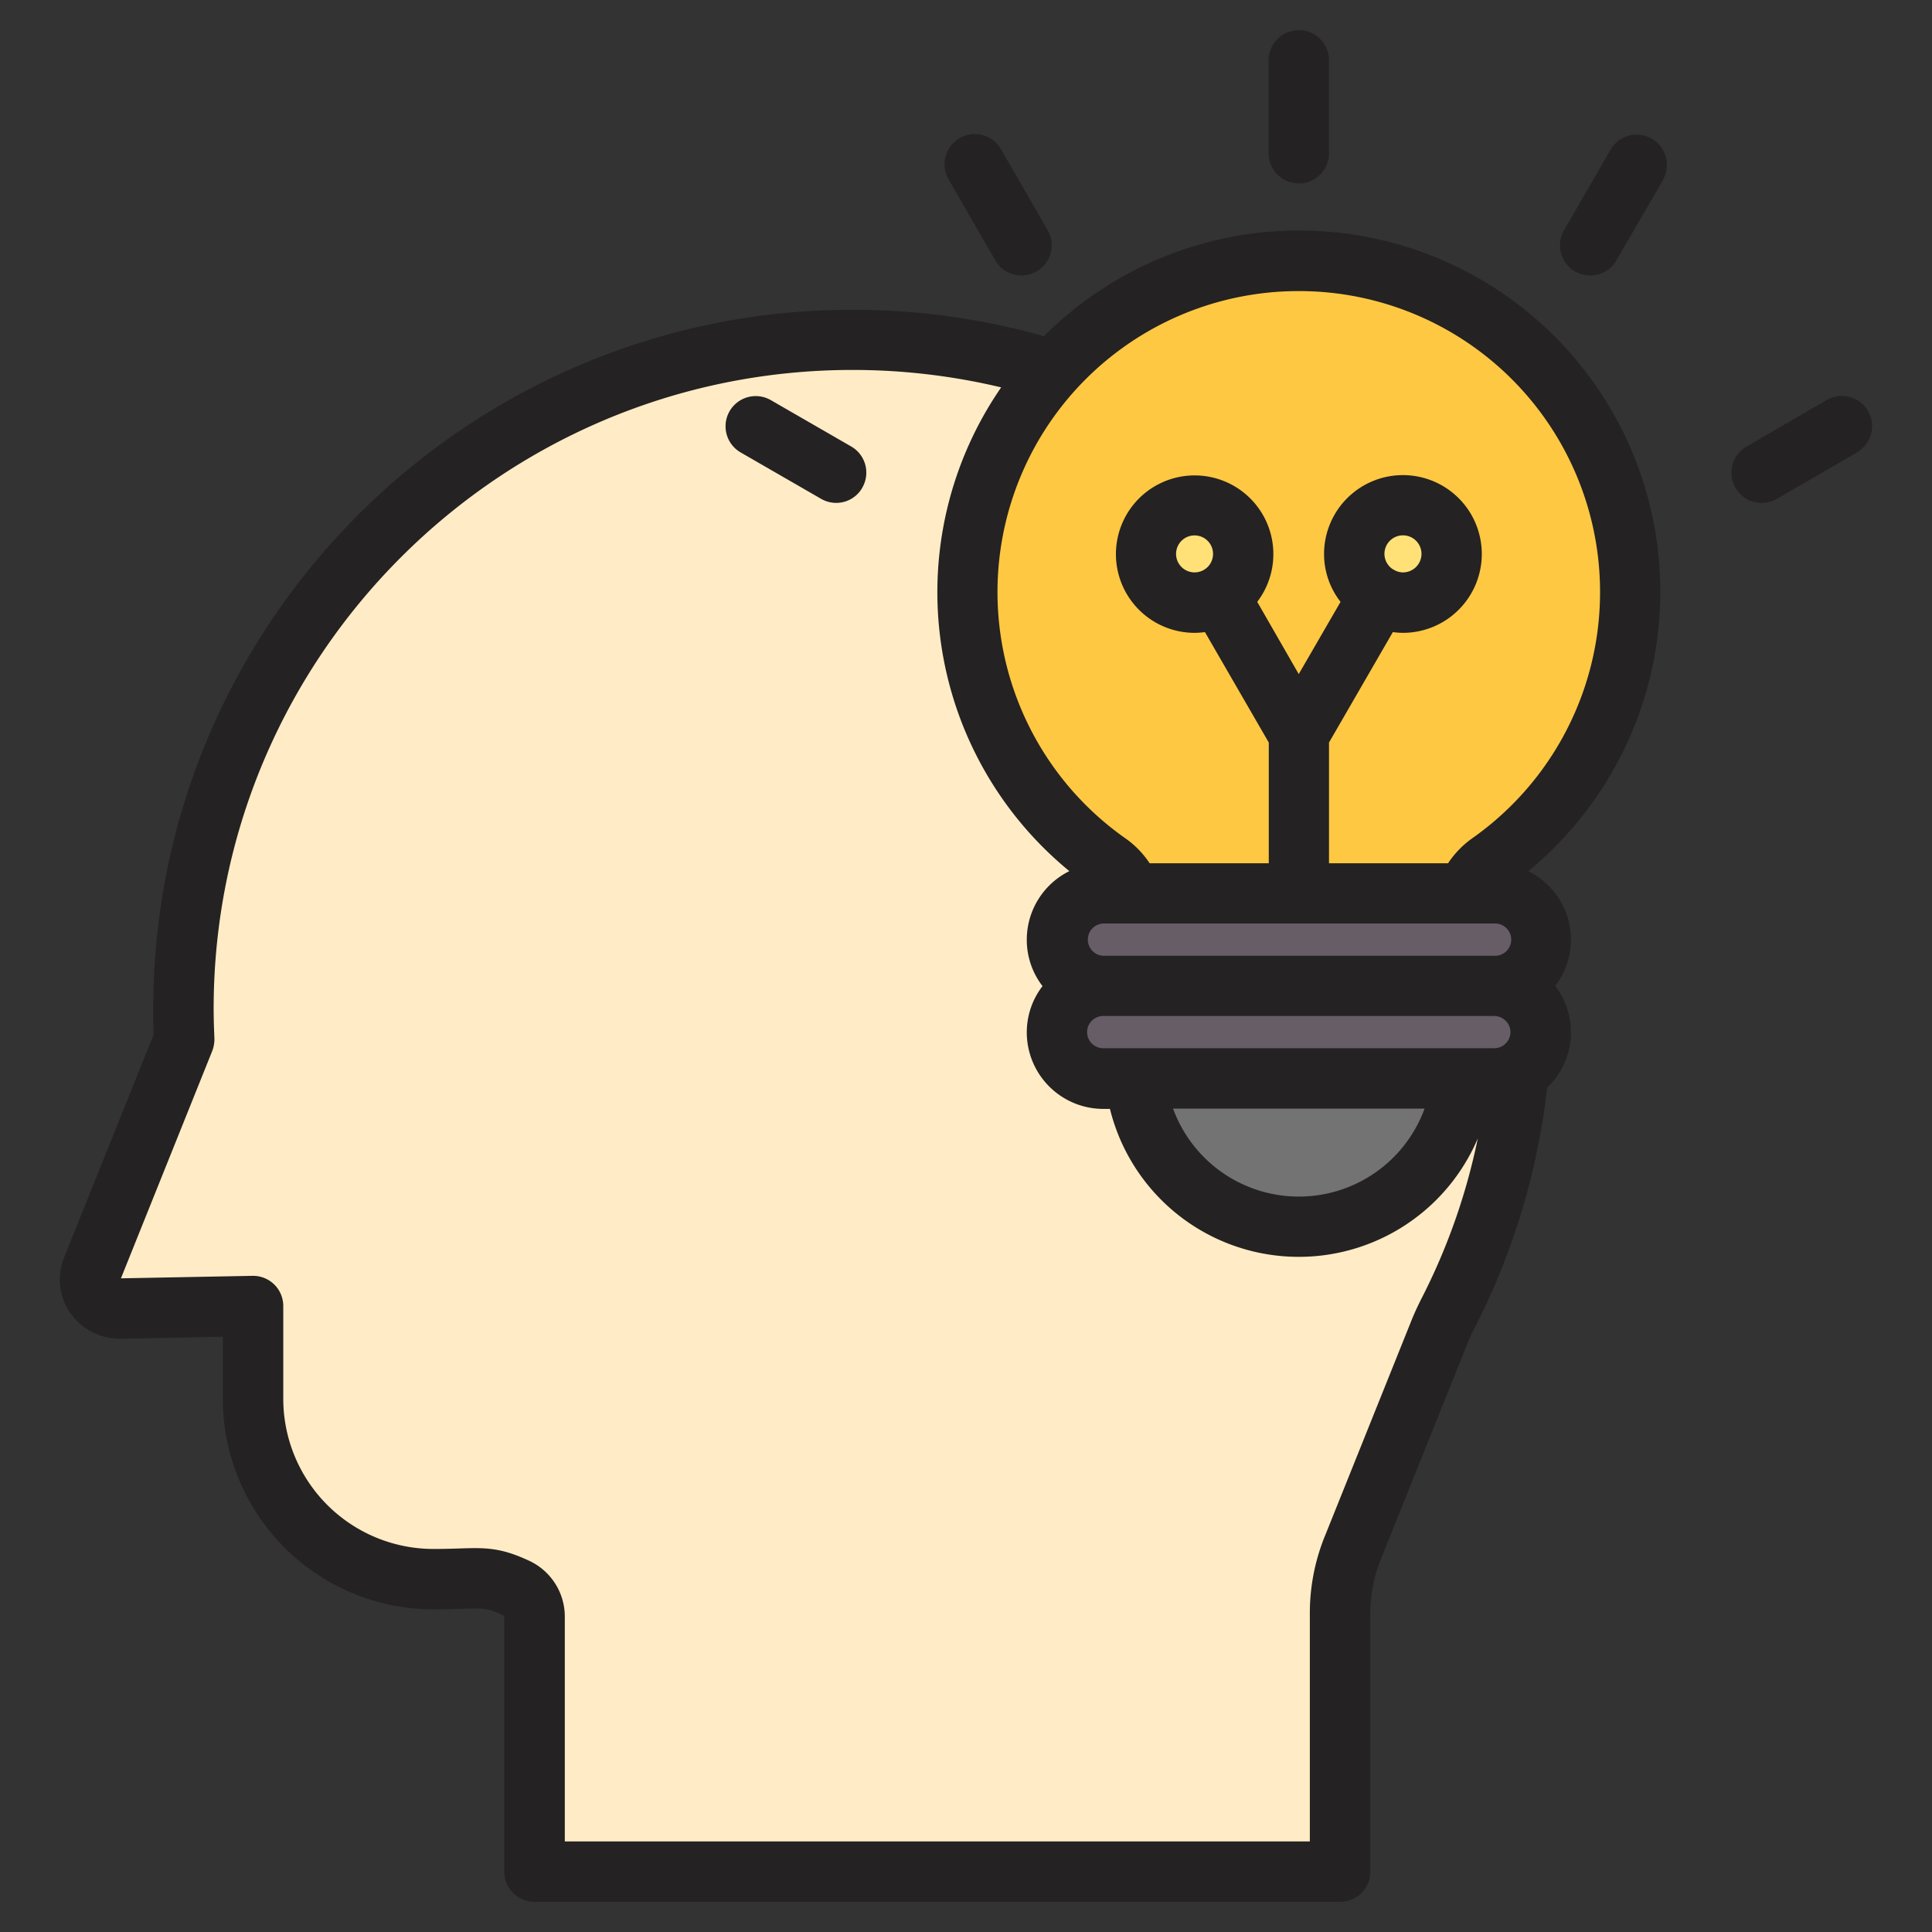 <svg id="Layer_1" viewBox="0 0 512 512" xmlns="http://www.w3.org/2000/svg" data-name="Layer 1"><rect x="0" y="0" width="512" height="512" fill="#333333" stroke="none"/><path d="m221.89 94.06a177.29 177.29 0 0 1 157.67 258.3c-.74 1.43-1.31 2.68-1.91 4.17l-23 57.17a46.76 46.76 0 0 0 -3.5 18.3v63a5 5 0 0 1 -5 5h-203.45a5 5 0 0 1 -5-5v-62.49a8.29 8.29 0 0 0 -4.9-7.67c-7.82-3.64-9.93-2.34-21.92-2.34a47.9 47.9 0 0 1 -47.8-47.81v-24.58l-35 .66a7.74 7.74 0 0 1 -7.59-10.57l24.37-60.71c-.12-2.71-.19-5.44-.19-8.18a177.25 177.25 0 0 1 177.22-177.25z" fill="#ffecc6" fill-rule="evenodd"/><path d="m340.21 73.14a87.78 87.78 0 0 1 50.6 159.5 16.29 16.29 0 0 0 -7.08 13.67v39.32a43.53 43.53 0 1 1 -87.05 0v-39.32a16.29 16.29 0 0 0 -7.08-13.67 87.78 87.78 0 0 1 50.61-159.5z" fill="#ffc843" fill-rule="evenodd"/><circle cx="367.82" cy="150.81" fill="#ffe177" r="12.9" transform="matrix(.973 -.23 .23 .973 -24.81 88.54)"/><circle cx="312.59" cy="150.81" fill="#ffe177" r="12.9"/><path d="m296.88 289.84a43.53 43.53 0 0 0 86.65 0z" fill="#737373" fill-rule="evenodd"/><rect fill="#675d67" height="24.55" rx="12.27" width="128.18" x="276.11" y="240.75"/><g fill-rule="evenodd"><path d="m288.39 265.29h103.61a12.32 12.32 0 0 1 12.28 12.28 12.31 12.31 0 0 1 -12.28 12.27h-103.61a12.31 12.31 0 0 1 -12.28-12.27 12.32 12.32 0 0 1 12.28-12.28z" fill="#675d67"/><path d="m228.51 129.27a7.94 7.94 0 0 1 -6.9 4 8 8 0 0 1 -4-1.07l-21.33-12.3a8 8 0 0 1 8-13.86l21.33 12.3a8 8 0 0 1 2.89 10.93zm23-81.56a8 8 0 1 1 13.85-8l12.27 21.29a8 8 0 0 1 -13.86 8l-12.3-21.31zm189.2 0-12.35 21.29a8 8 0 0 1 -6.95 4 8.15 8.15 0 0 1 -4-1.07 8 8 0 0 1 -2.91-10.93l12.31-21.31a8 8 0 0 1 13.86 8zm51.42 72.19-21.28 12.3a8 8 0 0 1 -8-13.86l21.26-12.34a8 8 0 1 1 8 13.86zm-155.93-79.29v-24.61a8 8 0 1 1 16 0v24.61a8 8 0 1 1 -16 0zm40.22 304.08a166.14 166.14 0 0 0 15.21-43 51.54 51.54 0 0 1 -97.48-7.82h-1.79a20.29 20.29 0 0 1 -20.25-20.27 20.06 20.06 0 0 1 4.17-12.27 20.06 20.06 0 0 1 -4.17-12.33 20.27 20.27 0 0 1 11.28-18.14 95.59 95.59 0 0 1 -18.07-128.2 169.71 169.71 0 0 0 -39.43-4.62c-93.35.02-169.27 75.96-169.27 169.27 0 2.5.08 5.05.2 7.81a8.82 8.82 0 0 1 -.55 3.34l-24.22 60.31 34.86-.66h.16a8 8 0 0 1 8 7.92v24.66a39.82 39.82 0 0 0 39.78 39.8c2.74 0 5-.07 6.87-.13 6.71-.21 10.76-.35 18.43 3.22a16.32 16.32 0 0 1 9.53 14.92v59.5h197.44v-60a54.28 54.28 0 0 1 4.13-21.27l22.95-57.16c.71-1.71 1.39-3.21 2.22-4.86zm-59.84-193a4.9 4.9 0 1 1 4.89-4.9 4.89 4.89 0 0 1 -4.89 4.9zm50.31-4.9a4.91 4.91 0 1 1 4.93 4.9 4.68 4.68 0 0 1 -2.19-.55l-.24-.15-.35-.18a4.92 4.92 0 0 1 -2.15-4zm10.64 147a35.48 35.48 0 0 1 -66.66 0zm22.76-20.27a4.32 4.32 0 0 1 -4.29 4.27h-103.64a4.27 4.27 0 0 1 0-8.54h103.64a4.33 4.33 0 0 1 4.29 4.27zm-4.29-20.23h-103.64a4.28 4.28 0 0 1 0-8.55h103.64a4.28 4.28 0 1 1 0 8.55zm-51.82-176.15a79.77 79.77 0 0 1 46 145 25 25 0 0 0 -6.43 6.64h-31.55v-32l16.92-29.27a19.83 19.83 0 0 0 2.7.2 20.9 20.9 0 1 0 -20.93-20.9 20.57 20.57 0 0 0 4.37 12.69l-11.08 19.14-11-19.14a20.86 20.86 0 1 0 -16.56 8.21 19.83 19.83 0 0 0 2.7-.2l16.92 29.27v32h-31.57a24.58 24.58 0 0 0 -6.47-6.64 79.77 79.77 0 0 1 46-145zm95.82 79.77a95.71 95.71 0 0 0 -163.36-67.81 185.67 185.67 0 0 0 -50.75-7c-102.16 0-185.27 83.1-185.27 185.25 0 2.2 0 4.44.12 6.79l-23.74 59.08a15.56 15.56 0 0 0 1.58 14.66 16.07 16.07 0 0 0 13.27 6.89h.31l26.89-.51v16.43a55.84 55.84 0 0 0 55.78 55.8c3 0 5.44-.08 7.39-.14 5.88-.19 7-.22 11.16 1.74.24.11.27.16.27.41v67.5a8 8 0 0 0 8 8h213.49a8 8 0 0 0 8-8v-68a38.78 38.78 0 0 1 3-15.3l22.95-57.17a38.1 38.1 0 0 1 1.63-3.49 184.78 184.78 0 0 0 19.28-63.8 20.19 20.19 0 0 0 2.14-26.95 20.19 20.19 0 0 0 -7.14-30.41 96 96 0 0 0 35-73.97z" fill="#242222"/></g></svg>